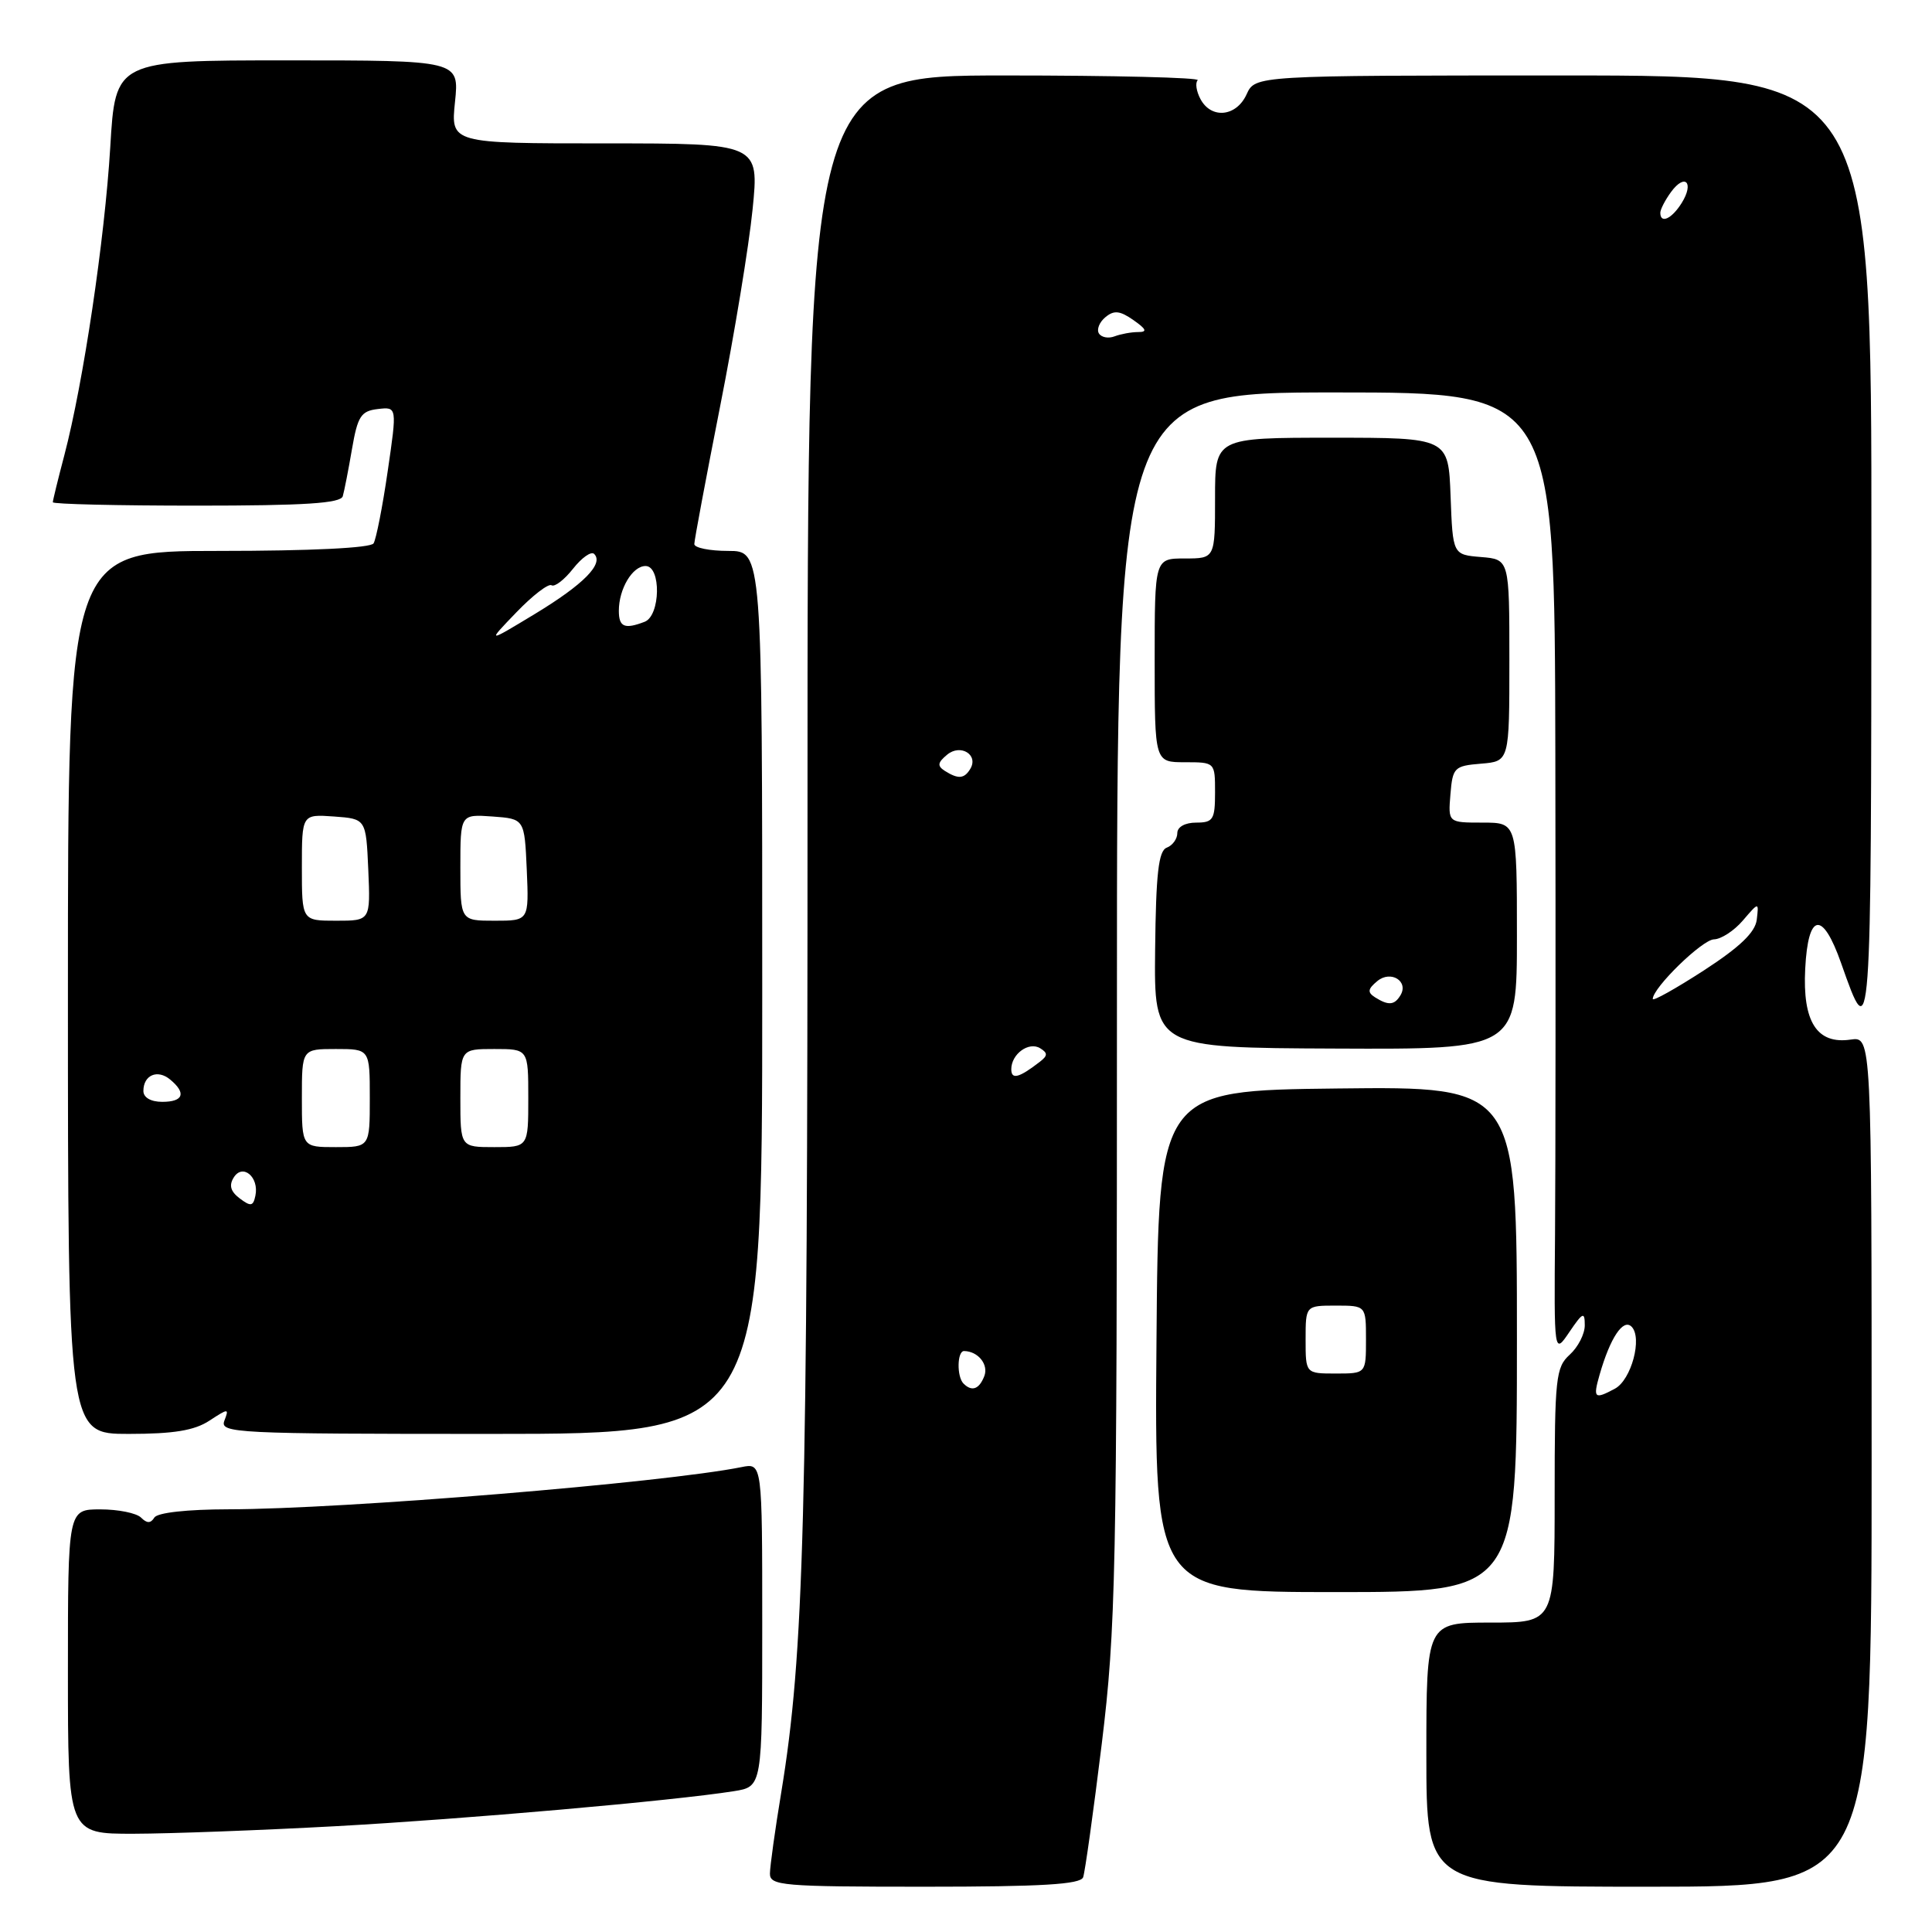 <?xml version="1.0" encoding="UTF-8" standalone="no"?>
<!DOCTYPE svg PUBLIC "-//W3C//DTD SVG 1.1//EN" "http://www.w3.org/Graphics/SVG/1.1/DTD/svg11.dtd" >
<svg xmlns="http://www.w3.org/2000/svg" xmlns:xlink="http://www.w3.org/1999/xlink" version="1.1" viewBox="0 0 256 256">
 <g >
 <path fill="currentColor"
d=" M 143.52 248.75 C 143.77 248.06 144.88 240.10 145.99 231.06 C 147.85 215.81 148.00 208.70 148.00 133.31 C 148.00 52.00 148.00 52.00 177.00 52.00 C 206.00 52.00 206.00 52.00 206.09 99.75 C 206.14 126.01 206.12 154.70 206.05 163.50 C 205.92 179.50 205.92 179.50 207.95 176.50 C 209.73 173.88 209.99 173.76 209.99 175.60 C 210.00 176.75 209.10 178.50 208.00 179.50 C 206.15 181.17 206.00 182.58 206.00 198.15 C 206.00 215.00 206.00 215.00 197.50 215.00 C 189.00 215.00 189.00 215.00 189.00 232.50 C 189.00 250.00 189.00 250.00 218.50 250.00 C 248.00 250.00 248.00 250.00 248.00 193.67 C 248.00 137.35 248.00 137.35 245.23 137.75 C 240.76 138.41 238.83 135.41 239.20 128.36 C 239.58 120.91 241.49 120.61 243.96 127.63 C 247.95 138.95 247.94 139.05 247.97 73.25 C 248.00 10.00 248.00 10.00 207.16 10.00 C 166.32 10.00 166.32 10.00 165.18 12.50 C 163.83 15.47 160.50 15.81 159.07 13.13 C 158.52 12.10 158.35 10.98 158.70 10.63 C 159.05 10.28 147.56 10.00 133.16 10.00 C 106.99 10.00 106.99 10.00 107.00 106.25 C 107.01 201.42 106.54 219.12 103.52 237.50 C 102.70 242.45 102.03 247.29 102.02 248.25 C 102.00 249.86 103.64 250.00 122.53 250.00 C 138.05 250.00 143.17 249.69 143.52 248.75 Z  M 44.50 241.98 C 61.61 241.04 89.17 238.62 97.25 237.34 C 101.00 236.74 101.00 236.74 101.00 215.29 C 101.00 193.84 101.00 193.84 98.25 194.40 C 87.97 196.47 45.47 199.97 30.31 199.99 C 24.78 200.00 20.85 200.43 20.45 201.09 C 19.96 201.87 19.47 201.87 18.69 201.09 C 18.09 200.49 15.66 200.00 13.30 200.00 C 9.00 200.00 9.00 200.00 9.00 221.50 C 9.00 243.00 9.00 243.00 17.75 242.98 C 22.56 242.97 34.60 242.52 44.50 241.98 Z  M 201.00 177.46 C 201.00 143.96 201.00 143.96 177.25 144.23 C 153.50 144.50 153.50 144.50 153.24 177.73 C 152.97 210.96 152.97 210.96 176.99 210.96 C 201.00 210.96 201.00 210.96 201.00 177.46 Z  M 27.74 188.25 C 30.28 186.59 30.37 186.59 29.73 188.25 C 29.10 189.90 31.21 190.00 65.03 190.00 C 101.00 190.00 101.00 190.00 101.00 131.50 C 101.00 73.00 101.00 73.00 96.50 73.00 C 94.03 73.00 92.00 72.59 92.00 72.09 C 92.00 71.59 93.54 63.38 95.42 53.84 C 97.31 44.30 99.24 32.56 99.72 27.75 C 100.60 19.00 100.60 19.00 80.16 19.00 C 59.72 19.00 59.72 19.00 60.29 13.50 C 60.86 8.00 60.86 8.00 38.07 8.00 C 15.29 8.00 15.29 8.00 14.61 19.50 C 13.87 31.73 11.04 50.74 8.53 60.30 C 7.69 63.49 7.00 66.30 7.00 66.55 C 7.00 66.80 15.56 67.00 26.03 67.00 C 40.40 67.00 45.15 66.69 45.42 65.75 C 45.62 65.06 46.17 62.25 46.64 59.50 C 47.39 55.15 47.83 54.46 50.06 54.20 C 52.62 53.90 52.62 53.90 51.37 62.45 C 50.69 67.15 49.84 71.44 49.50 72.00 C 49.12 72.61 41.22 73.00 28.94 73.00 C 9.00 73.00 9.00 73.00 9.00 131.50 C 9.00 190.00 9.00 190.00 17.04 190.00 C 23.00 190.00 25.76 189.55 27.74 188.25 Z  M 201.00 124.02 C 201.00 109.00 201.00 109.00 196.44 109.00 C 191.88 109.00 191.88 109.00 192.19 105.25 C 192.48 101.70 192.70 101.48 196.25 101.19 C 200.00 100.88 200.00 100.88 200.00 87.50 C 200.00 74.12 200.00 74.12 196.25 73.81 C 192.50 73.50 192.50 73.50 192.21 65.75 C 191.92 58.00 191.92 58.00 176.46 58.00 C 161.00 58.00 161.00 58.00 161.00 66.00 C 161.00 74.00 161.00 74.00 157.00 74.00 C 153.00 74.00 153.00 74.00 153.00 87.50 C 153.00 101.00 153.00 101.00 157.00 101.00 C 161.00 101.00 161.00 101.00 161.00 105.00 C 161.00 108.60 160.75 109.00 158.50 109.00 C 157.03 109.00 156.00 109.57 156.00 110.39 C 156.00 111.16 155.37 112.03 154.60 112.32 C 153.51 112.74 153.17 115.74 153.06 125.85 C 152.92 138.84 152.92 138.84 176.96 138.94 C 201.00 139.05 201.00 139.05 201.00 124.02 Z  M 211.96 182.14 C 213.36 177.26 215.08 174.68 216.19 175.79 C 217.66 177.26 216.16 182.85 213.98 184.01 C 211.26 185.47 211.06 185.28 211.96 182.14 Z  M 127.67 183.33 C 126.76 182.42 126.82 179.00 127.75 179.02 C 129.60 179.05 131.01 180.80 130.43 182.33 C 129.75 184.09 128.78 184.44 127.67 183.33 Z  M 134.00 141.68 C 134.00 139.66 136.33 137.97 137.83 138.90 C 138.84 139.52 138.84 139.88 137.80 140.68 C 135.03 142.83 134.00 143.10 134.00 141.68 Z  M 219.00 132.37 C 219.00 130.89 225.56 124.50 227.11 124.47 C 228.05 124.45 229.78 123.33 230.94 121.97 C 233.06 119.50 233.06 119.50 232.78 121.86 C 232.58 123.54 230.54 125.49 225.75 128.60 C 222.04 131.00 219.00 132.70 219.00 132.37 Z  M 125.20 102.15 C 124.17 101.49 124.23 101.05 125.50 100.00 C 127.29 98.51 129.72 100.03 128.55 101.91 C 127.76 103.20 126.96 103.26 125.20 102.15 Z  M 145.61 44.18 C 145.29 43.66 145.67 42.69 146.47 42.03 C 147.61 41.08 148.39 41.16 150.18 42.41 C 151.92 43.63 152.06 44.00 150.80 44.00 C 149.90 44.00 148.50 44.26 147.68 44.57 C 146.87 44.88 145.94 44.71 145.61 44.18 Z  M 220.00 28.19 C 220.00 27.75 220.64 26.51 221.42 25.44 C 223.28 22.90 224.52 24.19 222.83 26.90 C 221.51 29.01 220.00 29.70 220.00 28.19 Z  M 173.00 177.50 C 173.00 173.00 173.00 173.00 177.00 173.00 C 181.00 173.00 181.00 173.00 181.00 177.50 C 181.00 182.00 181.00 182.00 177.00 182.00 C 173.00 182.00 173.00 182.00 173.00 177.50 Z  M 31.77 158.80 C 30.55 157.88 30.31 157.06 30.98 156.01 C 32.17 154.12 34.36 155.98 33.84 158.44 C 33.55 159.84 33.23 159.90 31.77 158.80 Z  M 40.00 145.50 C 40.00 139.00 40.00 139.00 44.50 139.00 C 49.00 139.00 49.00 139.00 49.00 145.50 C 49.00 152.00 49.00 152.00 44.50 152.00 C 40.00 152.00 40.00 152.00 40.00 145.50 Z  M 61.00 145.50 C 61.00 139.00 61.00 139.00 65.50 139.00 C 70.00 139.00 70.00 139.00 70.00 145.50 C 70.00 152.00 70.00 152.00 65.50 152.00 C 61.00 152.00 61.00 152.00 61.00 145.50 Z  M 19.00 144.56 C 19.00 142.45 20.87 141.65 22.54 143.04 C 24.72 144.84 24.31 146.00 21.50 146.00 C 19.99 146.00 19.00 145.43 19.00 144.56 Z  M 40.00 114.94 C 40.00 107.89 40.00 107.89 44.25 108.19 C 48.50 108.50 48.50 108.50 48.80 115.25 C 49.09 122.00 49.09 122.00 44.55 122.00 C 40.00 122.00 40.00 122.00 40.00 114.94 Z  M 61.00 114.94 C 61.00 107.89 61.00 107.89 65.25 108.19 C 69.50 108.50 69.50 108.50 69.80 115.25 C 70.09 122.00 70.09 122.00 65.55 122.00 C 61.00 122.00 61.00 122.00 61.00 114.94 Z  M 68.41 81.15 C 70.56 78.91 72.67 77.29 73.08 77.55 C 73.50 77.81 74.78 76.82 75.93 75.36 C 77.09 73.89 78.34 73.01 78.73 73.40 C 80.03 74.70 77.34 77.43 70.91 81.33 C 64.50 85.21 64.50 85.21 68.41 81.15 Z  M 82.00 80.93 C 82.00 78.03 83.80 75.00 85.54 75.00 C 87.63 75.00 87.52 81.58 85.42 82.39 C 82.76 83.41 82.00 83.09 82.00 80.93 Z  M 182.20 132.15 C 181.17 131.49 181.23 131.05 182.50 130.00 C 184.29 128.51 186.72 130.03 185.55 131.91 C 184.76 133.20 183.96 133.26 182.20 132.15 Z "/>
</g>
</svg>